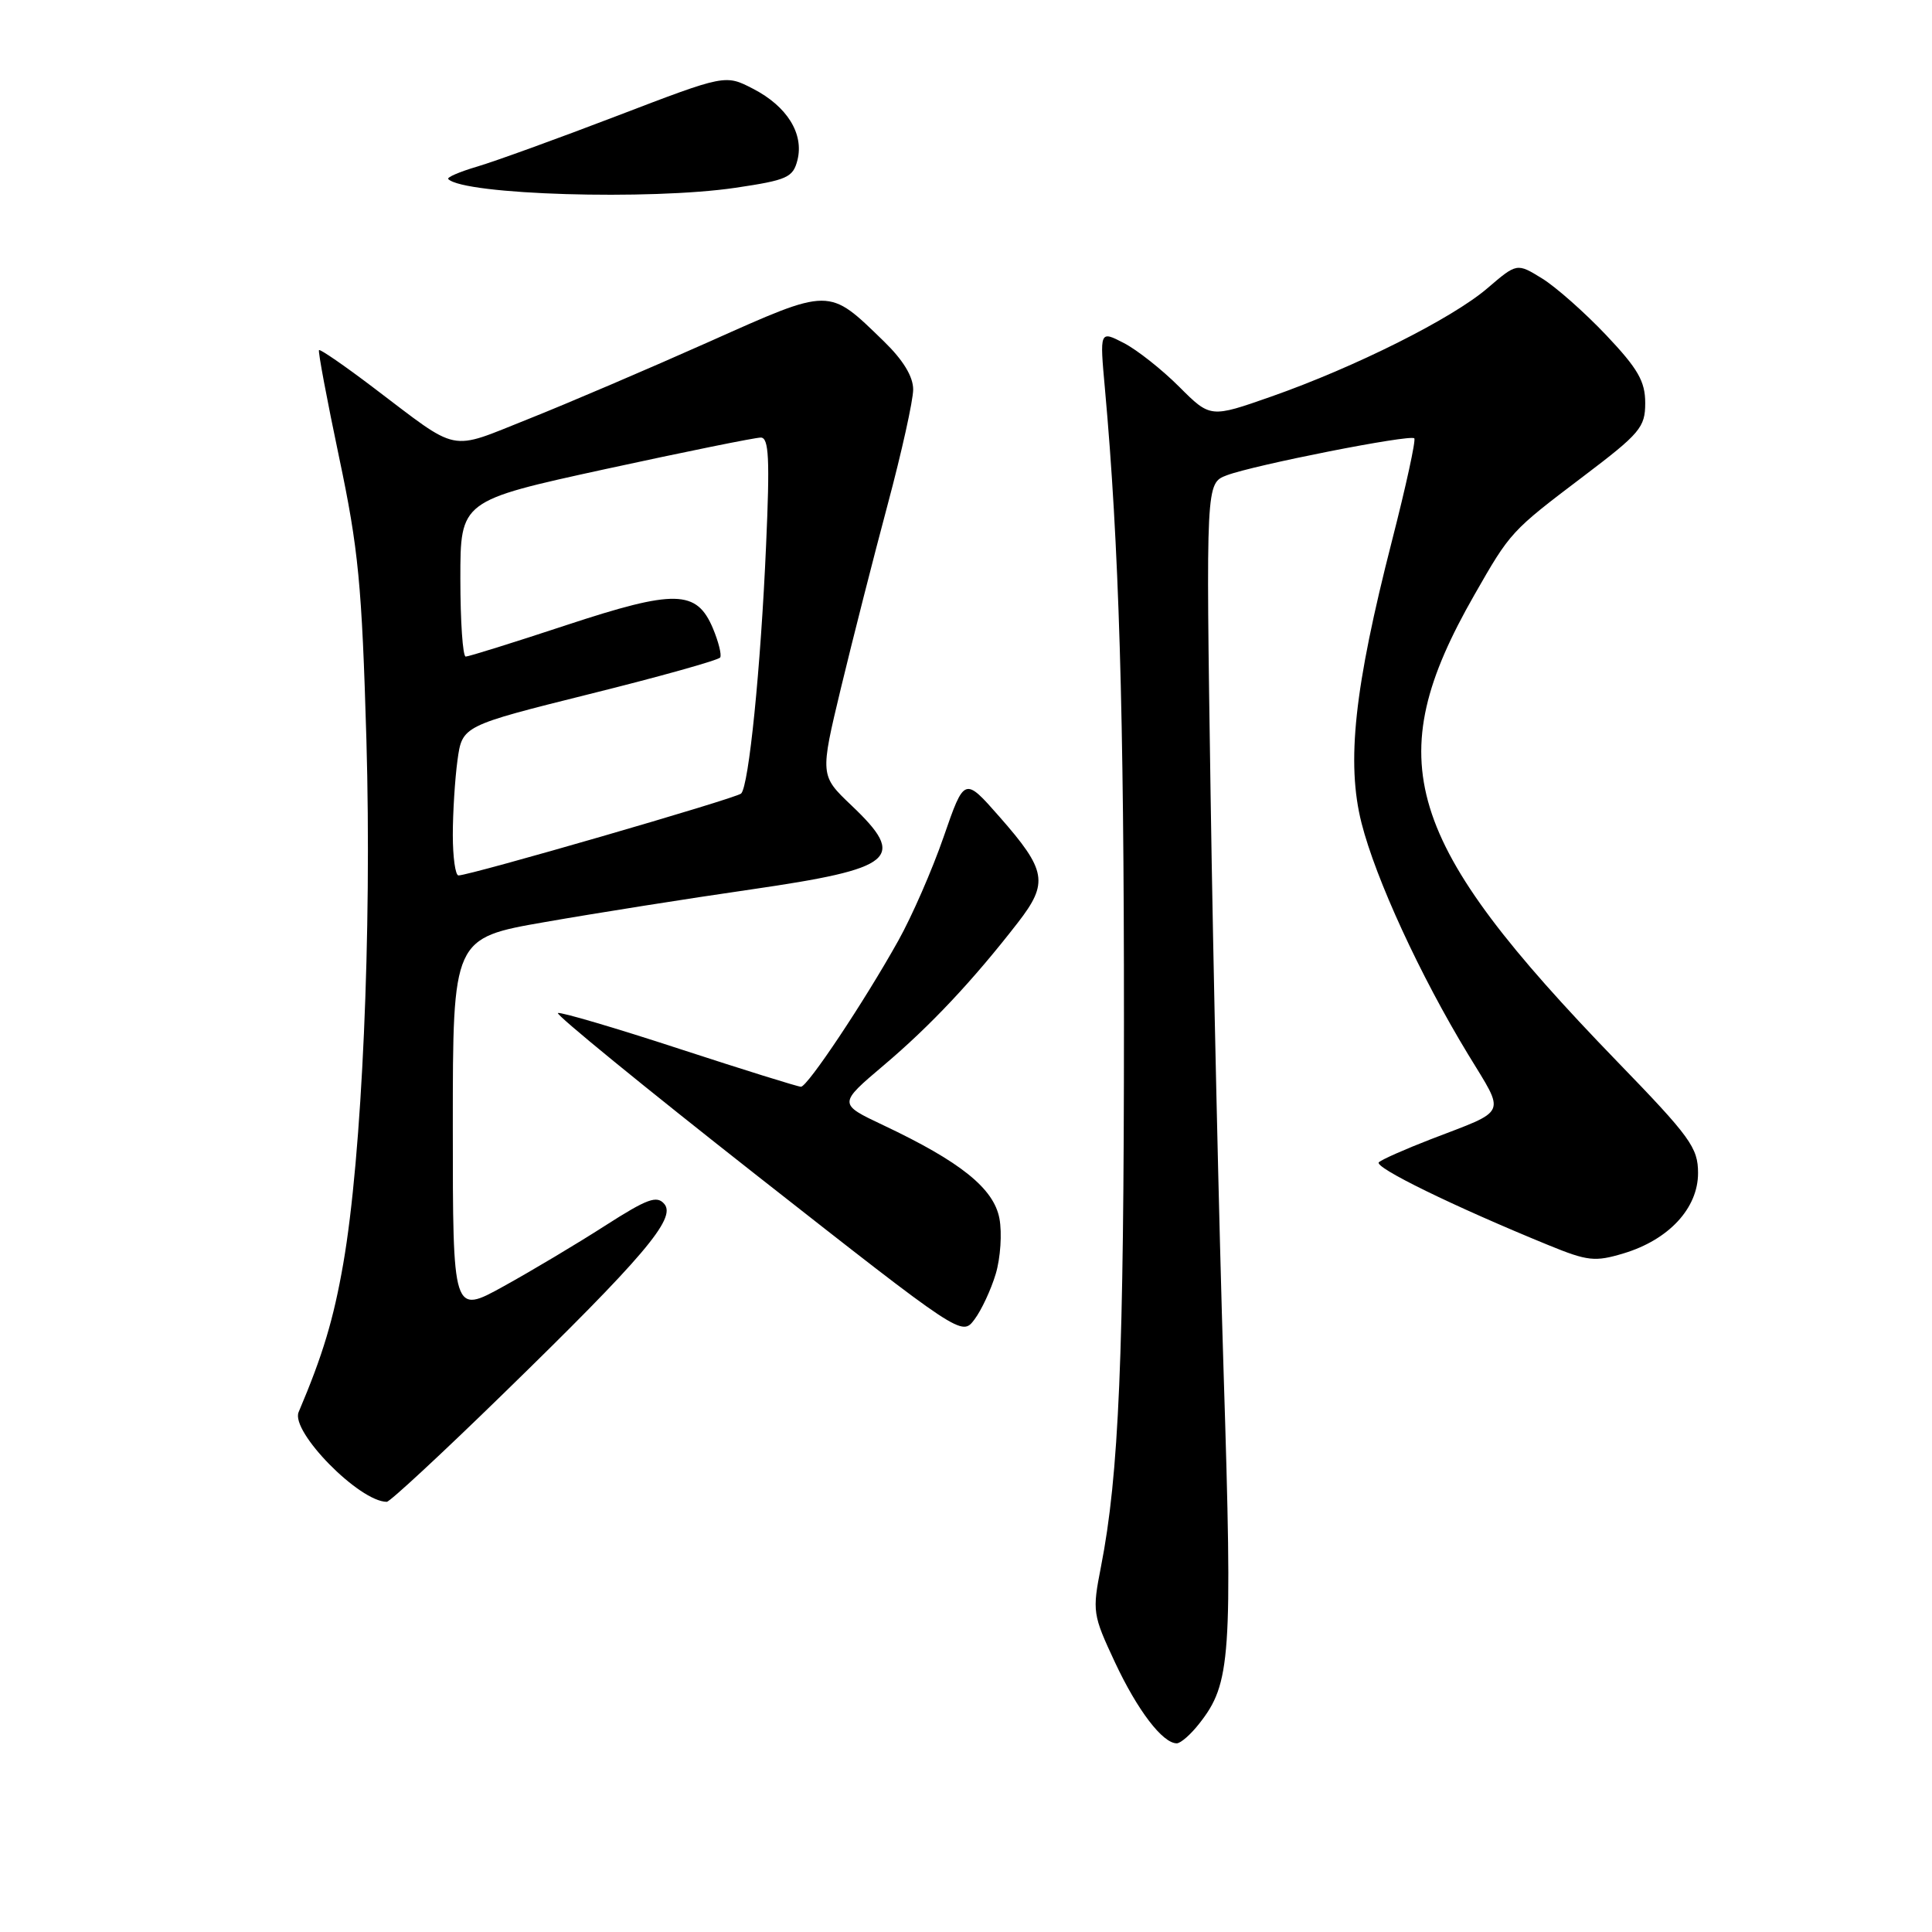 <?xml version="1.0" encoding="UTF-8" standalone="no"?>
<!DOCTYPE svg PUBLIC "-//W3C//DTD SVG 1.1//EN" "http://www.w3.org/Graphics/SVG/1.1/DTD/svg11.dtd" >
<svg xmlns="http://www.w3.org/2000/svg" xmlns:xlink="http://www.w3.org/1999/xlink" version="1.1" viewBox="0 0 256 256">
 <g >
 <path fill="currentColor"
d=" M 158.92 228.37 C 163.09 223.07 163.33 219.68 162.14 182.00 C 161.53 162.47 160.75 127.94 160.41 105.27 C 159.79 64.03 159.79 64.03 162.55 62.98 C 166.14 61.62 186.86 57.53 187.40 58.08 C 187.63 58.31 186.30 64.42 184.44 71.67 C 179.45 91.16 178.38 101.03 180.41 109.06 C 182.29 116.46 188.15 129.21 194.53 139.71 C 199.51 147.91 199.93 146.97 189.50 150.99 C 186.20 152.27 183.14 153.62 182.71 154.00 C 181.96 154.64 192.61 159.85 205.21 165.00 C 210.37 167.11 211.34 167.22 215.13 166.08 C 221.12 164.28 225.00 160.10 225.00 155.44 C 225.00 152.07 224.00 150.68 214.24 140.61 C 185.96 111.39 182.75 100.88 195.36 78.83 C 200.14 70.46 200.21 70.39 209.75 63.16 C 217.33 57.42 218.00 56.63 218.00 53.40 C 218.00 50.53 217.04 48.86 212.84 44.42 C 210.00 41.42 206.17 38.03 204.34 36.90 C 201.00 34.84 201.00 34.84 197.08 38.20 C 192.39 42.22 179.55 48.65 168.44 52.55 C 160.38 55.38 160.38 55.38 156.24 51.24 C 153.97 48.97 150.67 46.36 148.91 45.45 C 145.71 43.80 145.71 43.80 146.41 51.52 C 148.27 72.09 148.94 94.26 148.93 135.50 C 148.93 179.68 148.27 195.43 145.88 207.62 C 144.72 213.54 144.78 213.94 147.74 220.27 C 150.72 226.63 154.05 231.00 155.93 231.00 C 156.44 231.00 157.79 229.82 158.92 228.37 Z  M 66.59 184.77 C 85.27 166.58 89.62 161.45 88.04 159.55 C 87.05 158.36 85.80 158.81 80.18 162.41 C 76.51 164.77 70.46 168.38 66.75 170.43 C 60.00 174.17 60.00 174.17 60.00 149.24 C 60.00 124.30 60.00 124.30 72.25 122.17 C 78.99 120.99 91.25 119.05 99.50 117.86 C 118.63 115.08 120.22 113.75 112.82 106.72 C 108.65 102.75 108.65 102.75 111.44 91.12 C 112.98 84.73 115.76 73.81 117.62 66.86 C 119.48 59.91 121.00 53.04 121.00 51.61 C 121.00 49.89 119.67 47.71 117.12 45.23 C 109.71 38.04 110.19 38.04 93.93 45.30 C 85.99 48.84 75.24 53.44 70.04 55.51 C 59.29 59.78 61.08 60.14 49.41 51.31 C 45.64 48.45 42.43 46.24 42.27 46.39 C 42.12 46.54 43.32 52.93 44.93 60.58 C 47.50 72.75 47.95 77.46 48.55 98.00 C 49.28 123.48 47.97 153.18 45.48 167.46 C 44.20 174.81 42.78 179.55 39.57 187.11 C 38.48 189.69 47.60 198.98 51.25 199.00 C 51.66 199.00 58.56 192.60 66.59 184.77 Z  M 131.94 168.80 C 132.57 166.70 132.79 163.39 132.43 161.46 C 131.68 157.47 127.29 153.94 117.05 149.10 C 111.06 146.27 111.06 146.27 117.12 141.14 C 123.28 135.93 128.92 129.93 134.89 122.23 C 138.96 116.97 138.68 115.33 132.43 108.22 C 127.79 102.94 127.79 102.94 125.04 110.88 C 123.53 115.25 120.82 121.45 119.02 124.66 C 114.51 132.74 107.00 144.00 106.13 144.00 C 105.73 144.00 98.49 141.74 90.03 138.98 C 81.57 136.21 74.32 134.08 73.93 134.23 C 73.54 134.38 85.42 144.08 100.33 155.79 C 127.44 177.07 127.44 177.07 129.12 174.84 C 130.04 173.62 131.31 170.90 131.94 168.80 Z  M 97.47 24.88 C 104.33 23.86 105.08 23.52 105.67 21.20 C 106.54 17.71 104.29 14.09 99.80 11.77 C 96.11 9.86 96.11 9.86 81.80 15.34 C 73.94 18.35 65.58 21.38 63.24 22.07 C 60.90 22.76 59.17 23.50 59.40 23.73 C 61.49 25.82 86.12 26.56 97.47 24.88 Z  M 60.00 110.64 C 60.00 107.69 60.28 103.23 60.62 100.73 C 61.25 96.18 61.25 96.18 78.14 91.96 C 87.43 89.65 95.21 87.47 95.43 87.12 C 95.64 86.77 95.21 85.04 94.47 83.27 C 92.31 78.14 89.46 78.08 75.02 82.84 C 68.09 85.13 62.10 87.00 61.71 87.00 C 61.32 87.00 61.00 82.35 61.00 76.67 C 61.00 66.35 61.00 66.35 80.25 62.15 C 90.84 59.85 100.09 57.97 100.82 57.98 C 101.88 58.00 102.02 60.80 101.51 72.25 C 100.80 88.57 99.22 104.20 98.20 105.15 C 97.52 105.79 62.24 116.01 60.75 116.00 C 60.34 116.00 60.00 113.59 60.00 110.64 Z "/>
</g>
</svg>